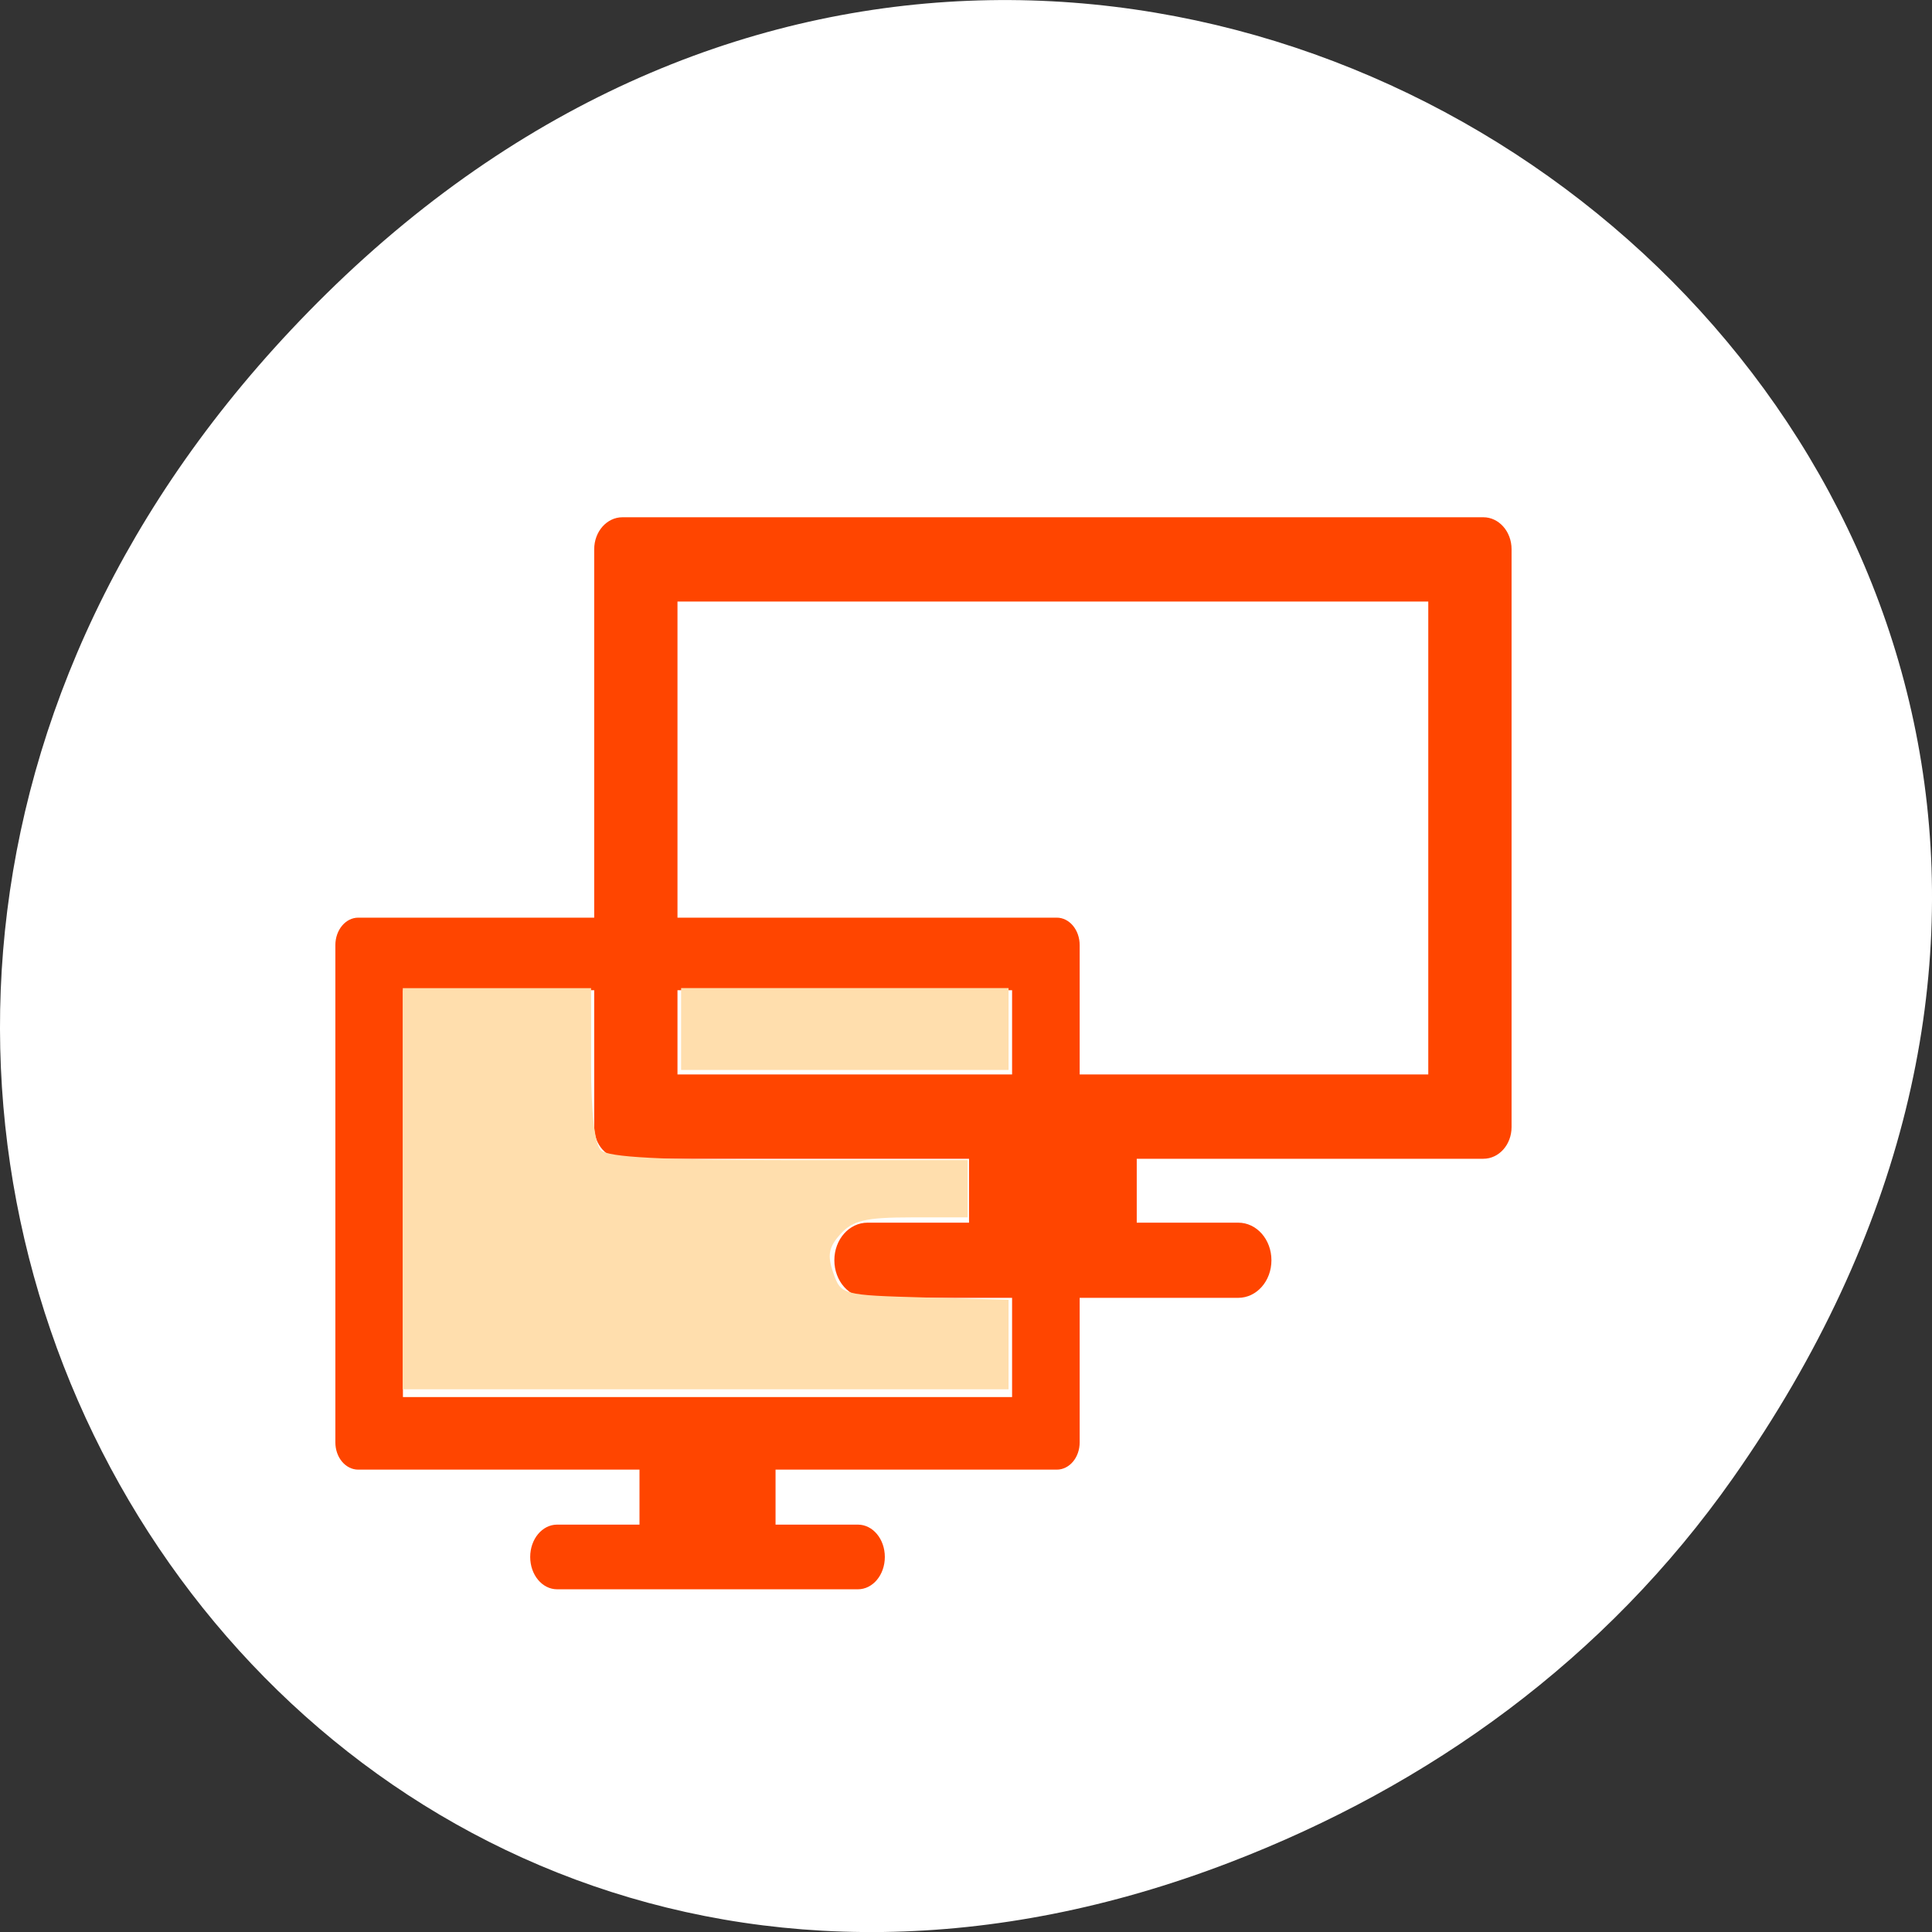 <svg xmlns="http://www.w3.org/2000/svg" xmlns:xlink="http://www.w3.org/1999/xlink" viewBox="0 0 256 256"><rect x="0" y="0" width="256" height="256" fill="#333333" stroke="none"/><g transform="translate(0 -796.36)"><path d="m 229.63 992.2 c 92.05 -130.93 -77.948 -263.6 -186.39 -156.91 -102.17 100.51 -7.449 256.68 119.69 207.86 c 26.526 -10.185 49.802 -26.914 66.7 -50.948 z" style="fill:#fff;color:#000"/><g transform="matrix(0.88 0 0 0.996 26.869 -4.24)"><path d="m 115.38,952.82 v 13.656 h -15.281 c -2.771,0 -5,2.229 -5,5 0,2.771 2.229,5 5,5 h 55.813 c 2.771,0 5,-2.229 5,-5 0,-2.771 -2.229,-5 -5,-5 H 140.631 V 952.82 h -25.25 z" id="0" style="fill:#ff4500;color:#000"/><path d="m 63.19,872.63 c -2.348,0 -4.25,1.902 -4.25,4.25 v 76.875 c 0,2.348 1.902,4.219 4.25,4.219 h 129.63 c 2.348,0 4.25,-1.871 4.25,-4.219 V 876.88 c 0,-2.348 -1.902,-4.25 -4.25,-4.25 z m 8.288,11.215 h 113.05 v 62.913 H 71.478 z" id="1" style="fill:#ff4500;color:#000"/></g><g transform="matrix(0.714 0 0 0.857 2.354 170.11)"><use xlink:href="#0" width="256" height="256"/><use xlink:href="#1" width="256" height="256"/></g><g transform="translate(0 796.36)" style="fill:#ffdead;fill-rule:evenodd"><path d="m 53.37 157.51 v -26.576 h 12.475 h 12.475 v 10.09 c 0 6.4 0.476 10.564 1.302 11.39 0.933 0.933 8 1.302 24.949 1.302 h 23.647 v 3.797 v 3.797 h -7.425 c -6.084 0 -7.785 0.398 -9.418 2.202 -1.578 1.744 -1.778 2.817 -0.958 5.153 1.025 2.921 1.146 2.953 12.13 3.259 l 11.09 0.309 v 5.928 v 5.928 h -40.14 h -40.14 v -26.576 z"/><path d="m 90.25 136.35 v -5.424 h 21.695 h 21.695 v 5.424 v 5.424 h -21.695 h -21.695 v -5.424 z"/></g></g></svg>